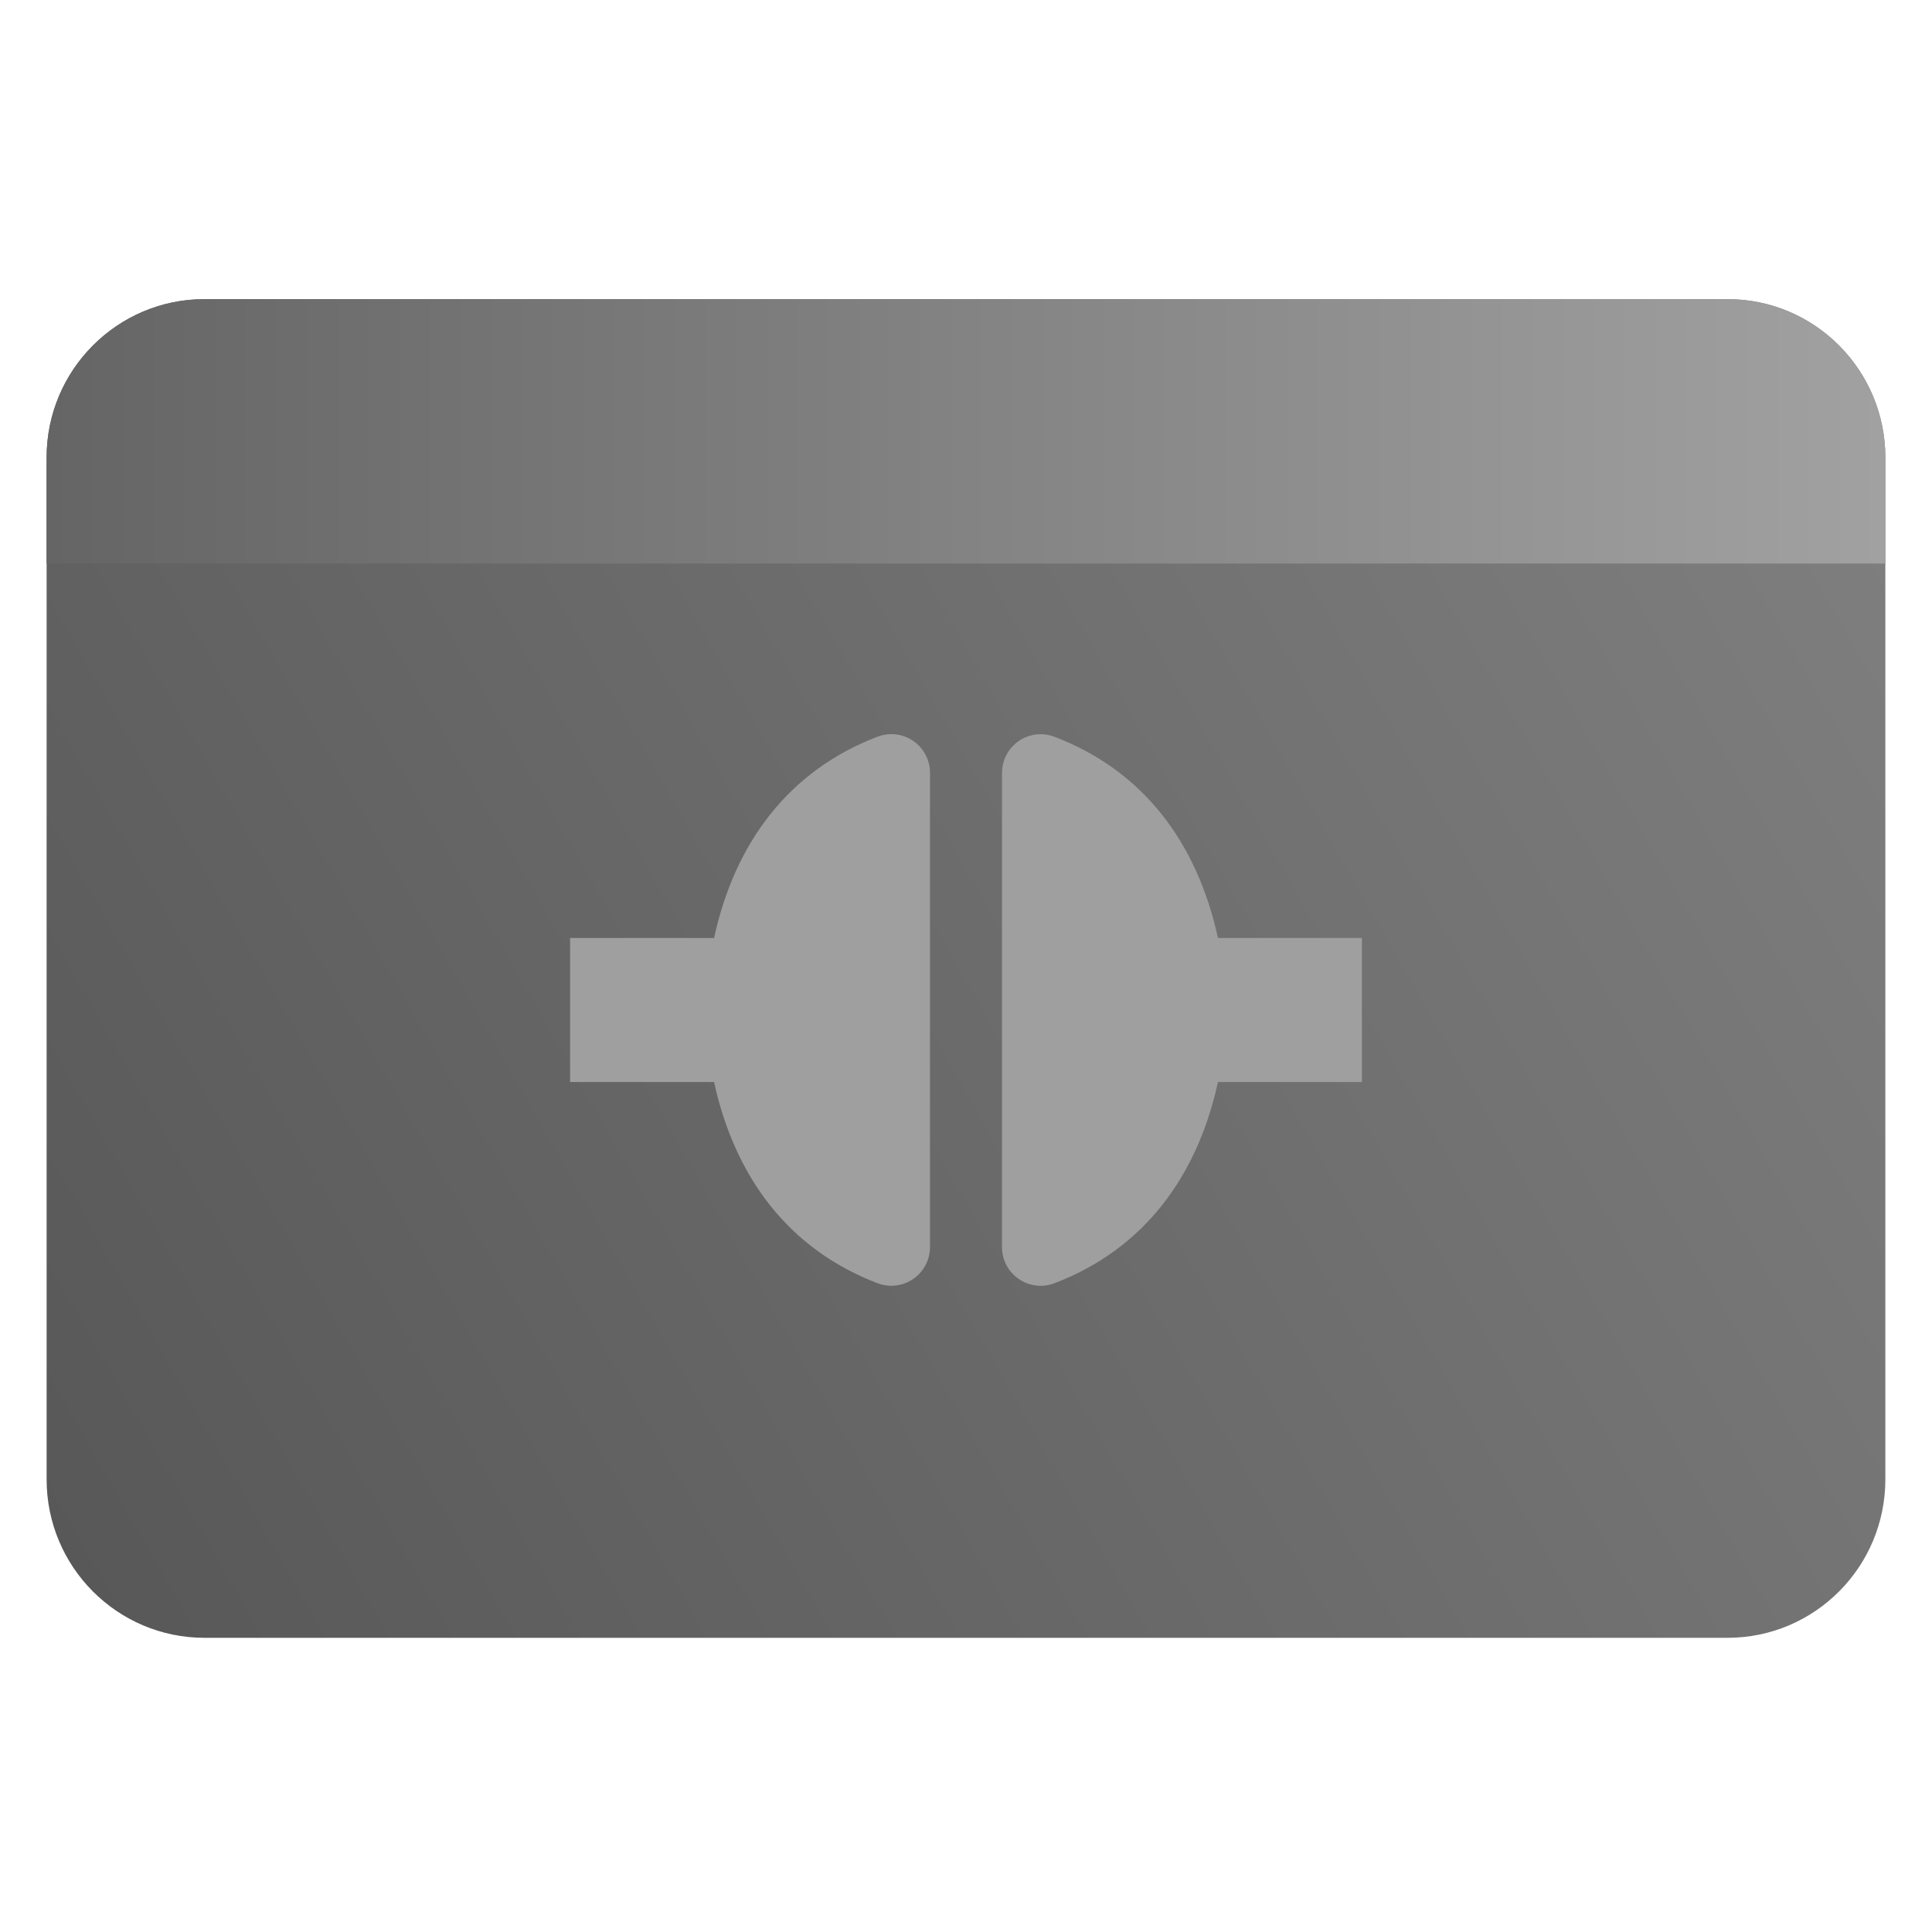 <svg clip-rule="evenodd" fill-rule="evenodd" stroke-linejoin="round" stroke-miterlimit="2" viewBox="0 0 48 48" xmlns="http://www.w3.org/2000/svg">
 <linearGradient id="a" x2="1" gradientTransform="matrix(44.841 -25 25 44.841 373.6 705.516)" gradientUnits="userSpaceOnUse">
  <stop stop-color="#585858" offset="0"/>
  <stop stop-color="#7e7e7e" offset="1"/>
 </linearGradient>
 <linearGradient id="b" x1="1.158" x2="46.841" y1="12" y2="12" gradientUnits="userSpaceOnUse">
  <stop stop-color="#656565" offset="0"/>
  <stop stop-color="#a1a1a1" offset="1"/>
 </linearGradient>
 <path d="m46.841 11.368c0-2.174-1.756-3.936-3.921-3.936h-37.84c-2.165 0-3.922 1.762-3.922 3.936v25.387c0 2.174 1.757 3.936 3.922 3.936h37.84c2.165 0 3.921-1.762 3.921-3.936z" fill="url(#a)"/>
 <path d="m46.841 14h-45.683v-2.632c0-2.174 1.757-3.936 3.922-3.936h37.84c2.165 0 3.921 1.762 3.921 3.936z" fill="url(#b)"/>
 <path d="m23.106 19.2c0-.317-.157-.614-.419-.793s-.595-.216-.89-.102c-1.104.423-1.988 1.082-2.662 1.93-.674.849-1.137 1.887-1.394 3.069h-3.577v3.578h3.577c.517 2.367 1.854 4.157 4.064 5 .295.112.626.071.885-.107.26-.18.415-.474.415-.79.001-2.712.001-9.073.001-11.785zm3.088-.896c-.294-.112-.625-.072-.885.107-.259.179-.414.474-.414.789-.001 2.712-.001 9.073-.001 11.785 0 .316.155.612.416.79.259.18.591.219.885.108 2.211-.844 3.547-2.634 4.065-5.001h3.576v-3.578h-3.576c-.518-2.368-1.854-4.158-4.065-5z" fill="#9f9f9f" fill-rule="nonzero"/>
</svg>
